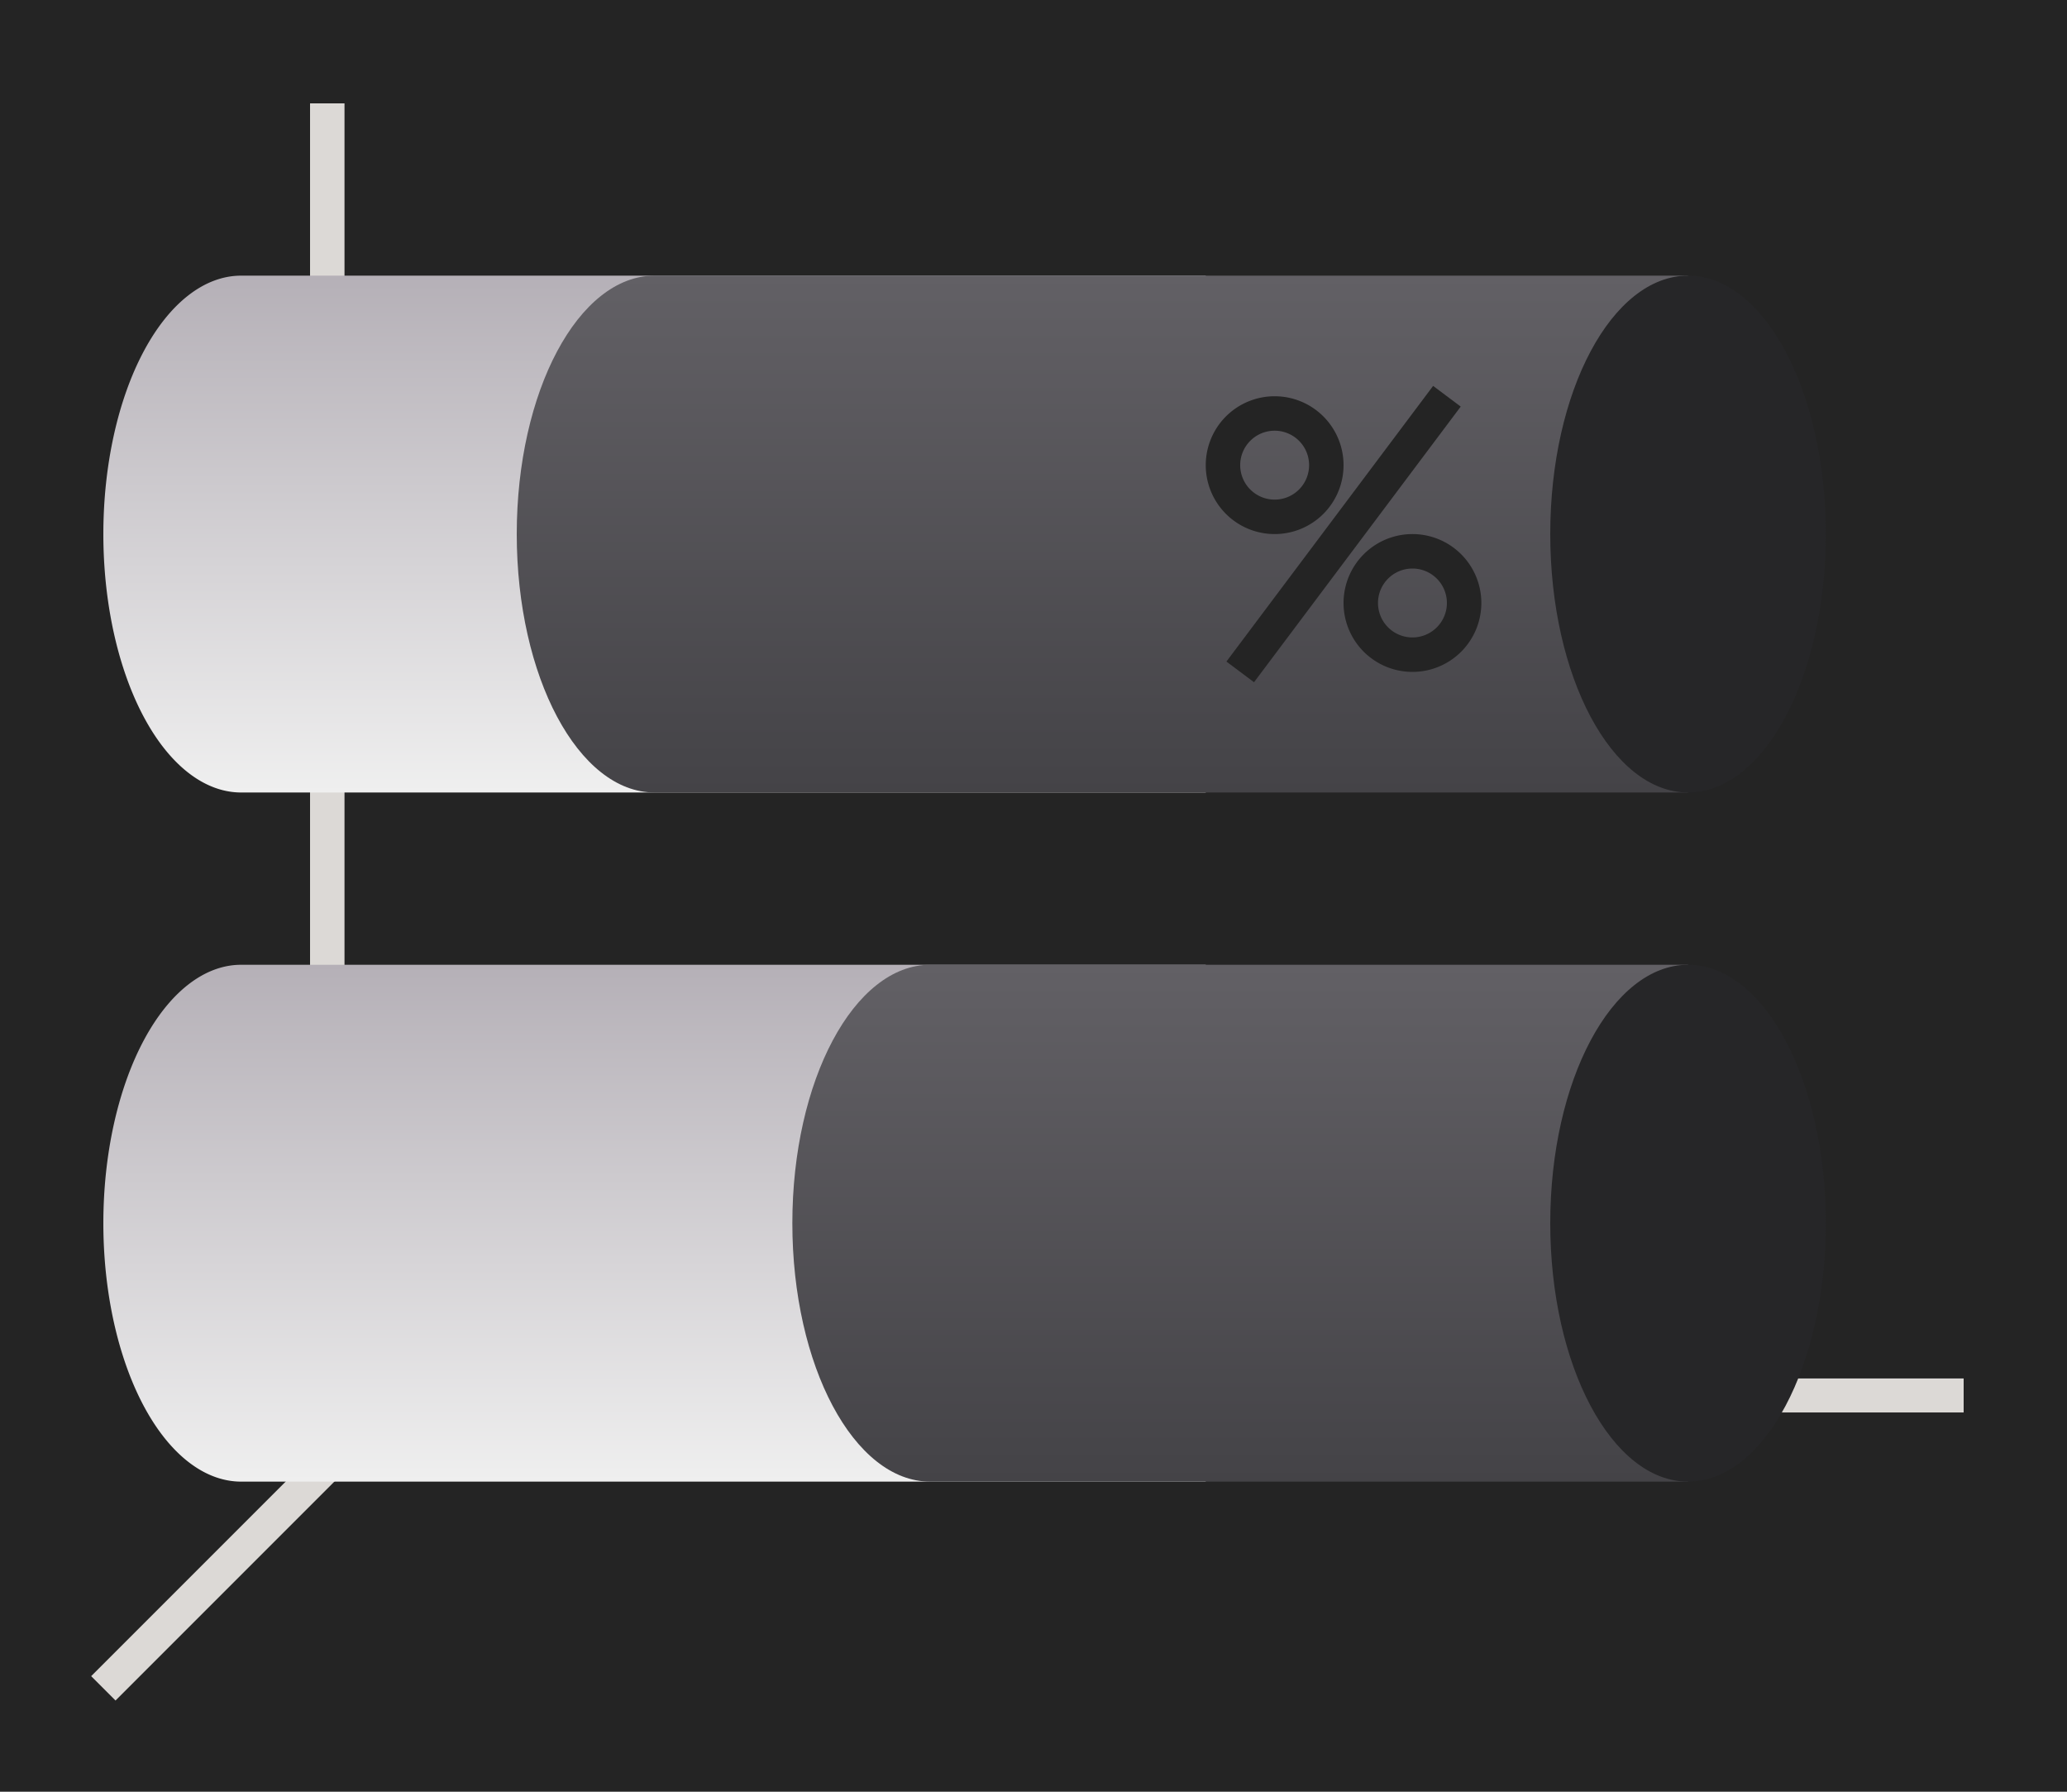 <svg height="52" viewBox="0 0 60 52" width="60" xmlns="http://www.w3.org/2000/svg" xmlns:xlink="http://www.w3.org/1999/xlink"><linearGradient id="a"><stop offset="0" stop-color="#efefef"/><stop offset="1" stop-color="#b5b0b7"/></linearGradient><linearGradient id="b"><stop offset="0" stop-color="#444347"/><stop offset="1" stop-color="#626065"/></linearGradient><linearGradient id="c" gradientTransform="matrix(.985 0 0 1.875 .21 -875.442)" gradientUnits="userSpaceOnUse" x1="19" x2="19" xlink:href="#a" y1="1023.362" y2="1015.362"/><linearGradient id="d" gradientTransform="matrix(.985 0 0 1.875 20.21 -875.442)" gradientUnits="userSpaceOnUse" x1="19" x2="19" xlink:href="#b" y1="1023.362" y2="1015.362"/><linearGradient id="e" gradientTransform="matrix(.985 0 0 1.875 20.21 -1895.804)" gradientUnits="userSpaceOnUse" x1="19" x2="19" xlink:href="#b" y1="1023.362" y2="1015.362"/><linearGradient id="f" gradientTransform="matrix(.985 0 0 1.875 .21 -895.442)" gradientUnits="userSpaceOnUse" x1="19" x2="19" xlink:href="#a" y1="1023.362" y2="1015.362"/><g transform="translate(0 -1000.362)"><path d="m0 1000.362h60v52h-60z" fill="#242424"/><g fill="#dcd9d6"><path d="m11.646 1040.008-9 9 .707.707 9-9z" fill-rule="evenodd"/><path d="m11 1040.368h46v.987h-46z"/><path d="m9 1003.362h1v38h-1z"/></g><path d="m7 1028.362a4 7.5 0 0 0 -4 7.5 4 7.5 0 0 0 4 7.5h28v-15z" fill="url(#c)"/><path d="m27 1028.362c-2.209 0-4 3.358-4 7.5s1.791 7.5 4 7.5h22v-15z" fill="url(#d)"/><ellipse cx="1035.862" cy="-49" fill="#262628" rx="7.5" ry="4" transform="rotate(90)"/><path d="m7 1008.362a4 7.5 0 0 0 -4 7.5 4 7.5 0 0 0 4 7.5h28v-15z" fill="url(#f)"/><path d="m19 8c-2.209 0-4 3.358-4 7.5s1.791 7.5 4 7.5h8 14 8v-15h-8-14z" fill="url(#e)" transform="translate(0 1000.362)"/><ellipse cx="1015.862" cy="-49" fill="#262628" rx="7.5" ry="4" transform="rotate(90)"/><g fill="#242424" transform="translate(98.036 -7.179)"><path d="m-61.036 1019.041a2 2 0 0 0 -2 2 2 2 0 0 0 2 2 2 2 0 0 0 2-2 2 2 0 0 0 -2-2zm0 1a1 1 0 0 1 1 1 1 1 0 0 1 -1 1 1 1 0 0 1 -1-1 1 1 0 0 1 1-1z"/><path d="m-57.036 1023.041a2 2 0 0 0 -2 2 2 2 0 0 0 2 2 2 2 0 0 0 2-2 2 2 0 0 0 -2-2zm0 1a1 1 0 0 1 1 1 1 1 0 0 1 -1 1 1 1 0 0 1 -1-1 1 1 0 0 1 1-1z"/><path d="m-56.436 1018.741-6 8 .801.6 6-8z" fill-rule="evenodd"/></g></g></svg>